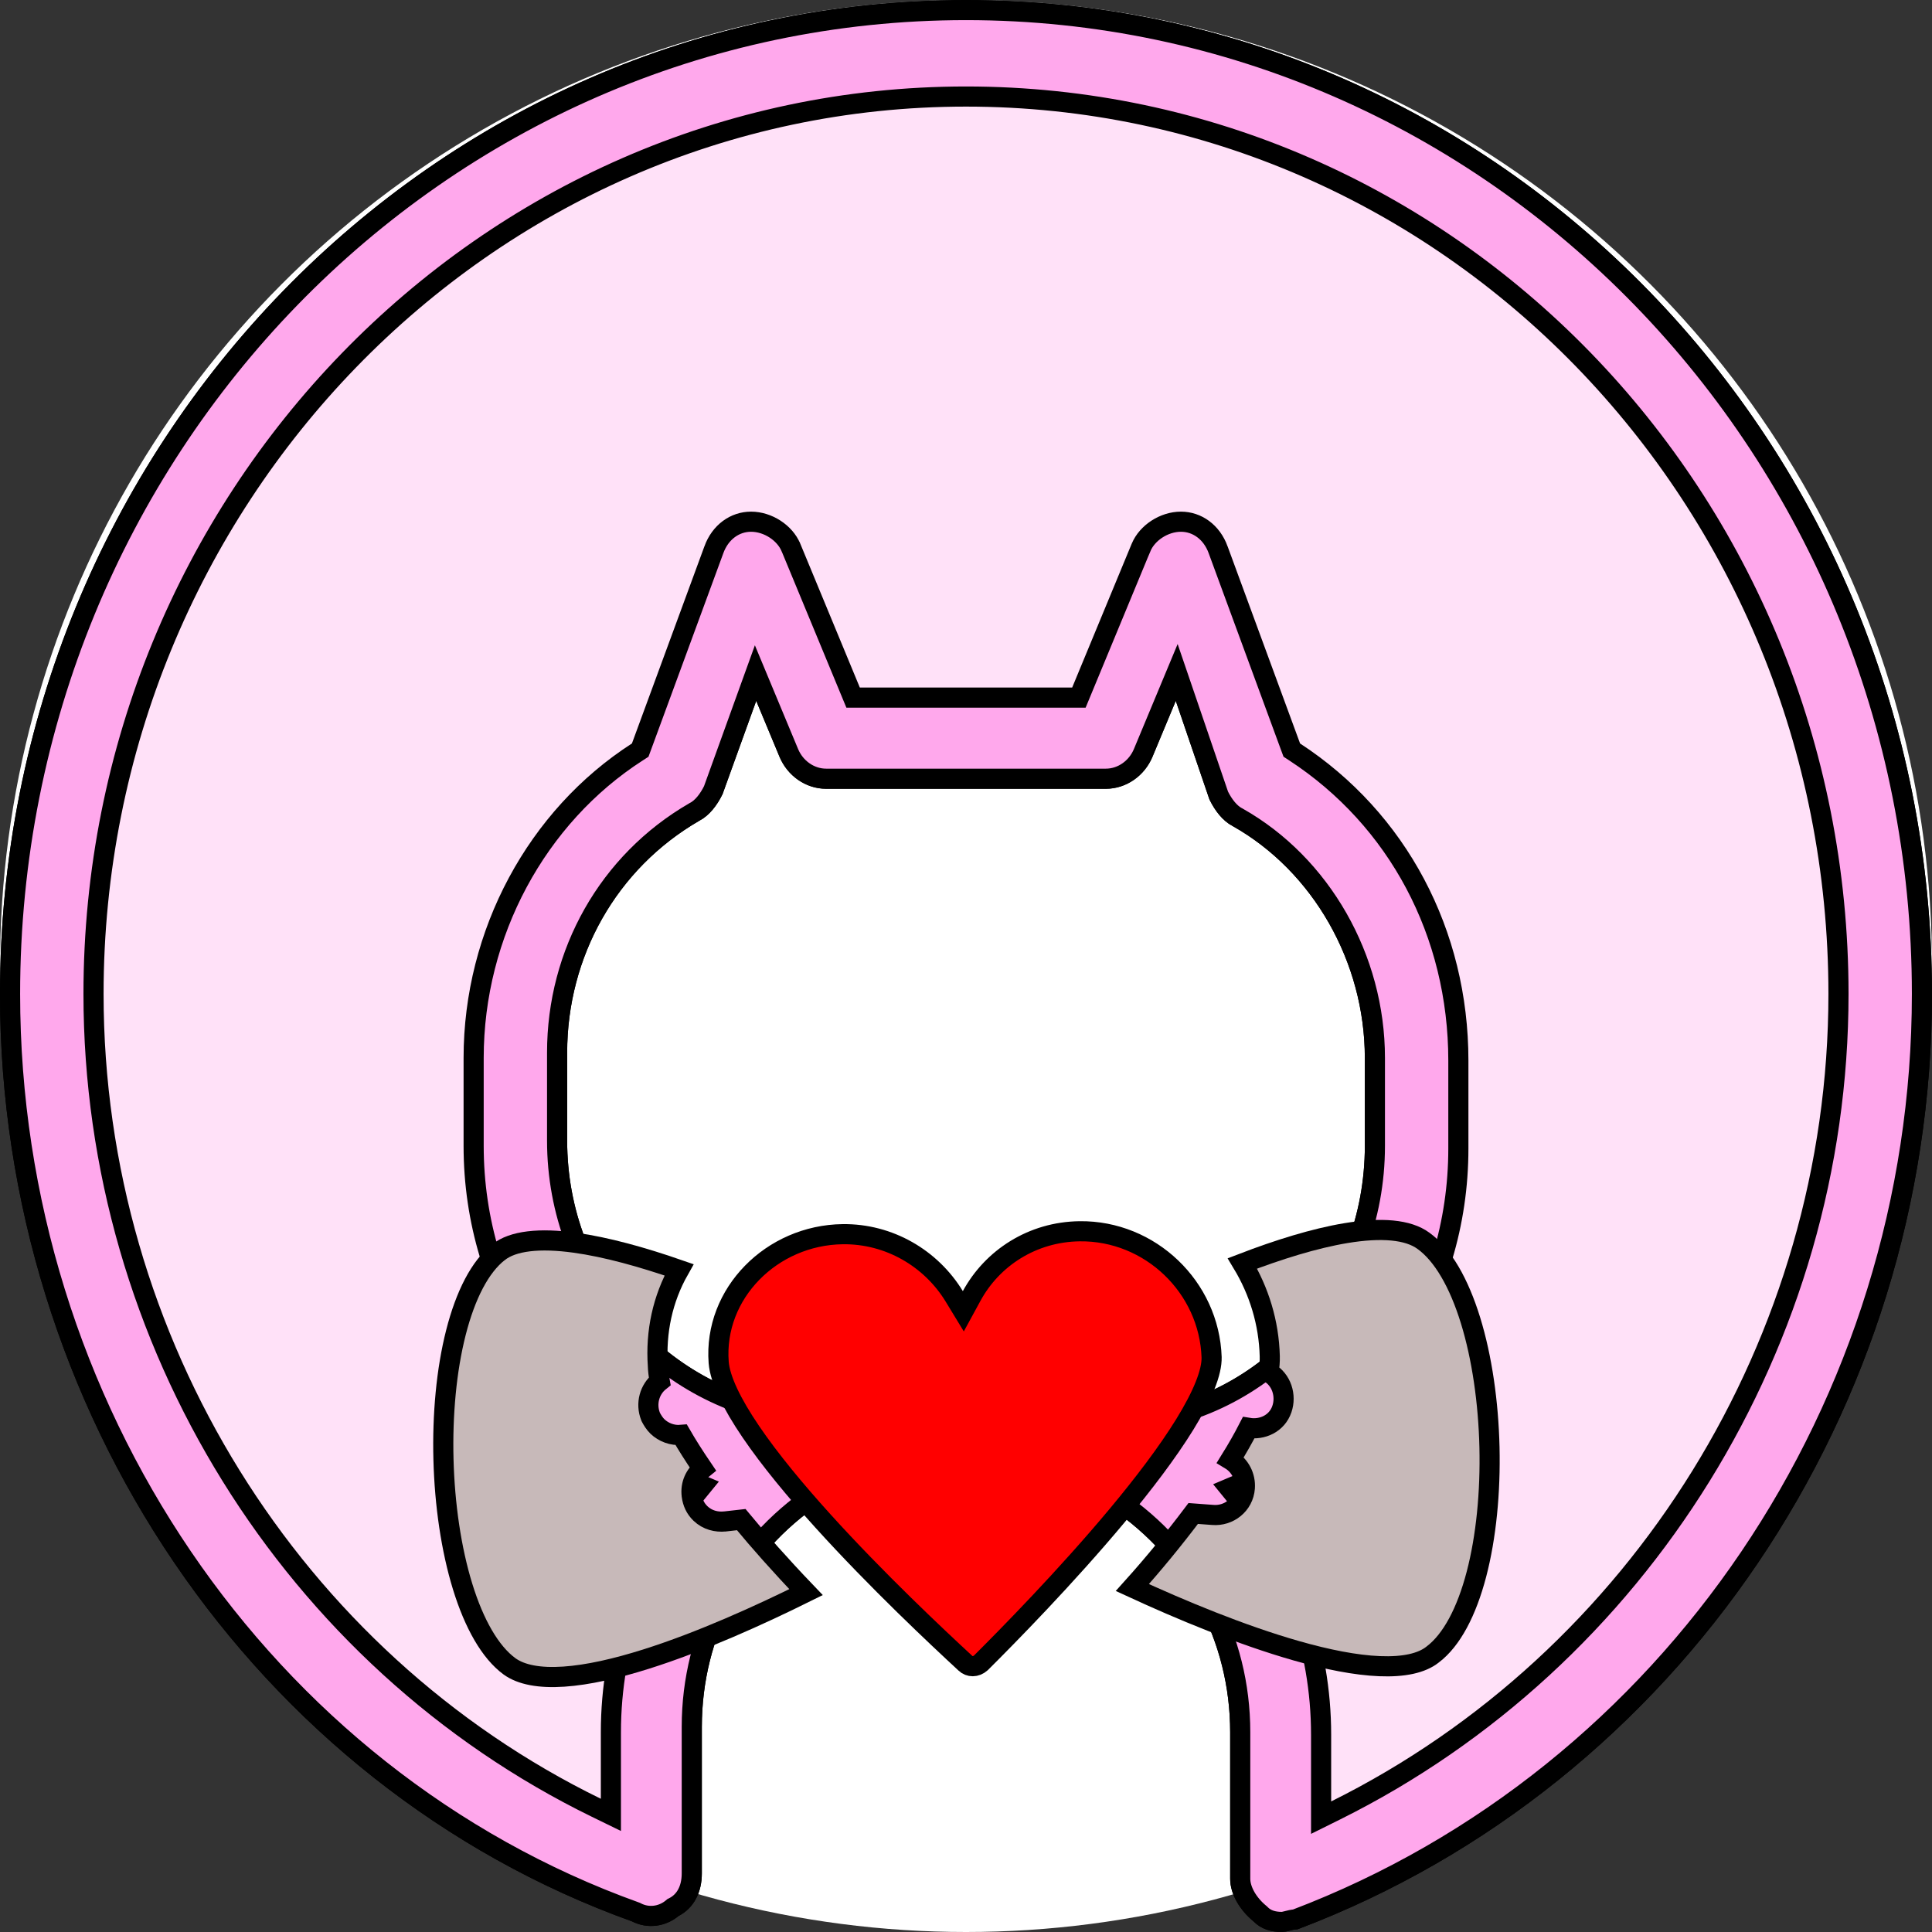 <svg width="96" height="96" viewBox="0 0 96 96" fill="none" xmlns="http://www.w3.org/2000/svg">
<rect x="0" y="0" width="96" height="96" fill="#333333" stroke="none"/>
<circle cx="48" cy="48" r="48" fill="white"/>
<path d="M62.643 95.122L62.623 95.102L62.602 95.084C62.024 94.609 61.626 93.943 61.626 93.352V86.069C61.626 81.404 59.359 77.147 55.495 74.538C54.72 73.964 54.336 73.099 54.534 72.284C54.743 71.425 55.474 70.784 56.294 70.676C63.122 69.983 68.318 64.064 68.318 56.938V52.568C68.318 47.629 65.654 42.956 61.5 40.613L61.492 40.608L61.483 40.604C61.115 40.414 60.796 40.009 60.559 39.532L58.897 34.663L58.47 33.413L57.962 34.633L56.804 37.413C56.488 38.171 55.759 38.694 54.949 38.694H41.051C40.241 38.694 39.512 38.171 39.196 37.413L38.038 34.633L37.543 33.444L37.106 34.655L35.443 39.264C35.206 39.742 34.886 40.149 34.517 40.339L34.506 40.344L34.495 40.351C30.218 42.826 27.682 47.364 27.682 52.303V56.673C27.682 63.809 32.887 69.584 39.702 70.411C40.523 70.517 41.257 71.159 41.466 72.019C41.681 72.903 41.347 73.834 40.565 74.237L40.539 74.25L40.514 74.267C36.645 76.875 34.374 81.135 34.374 85.804V93.087C34.374 93.876 34.053 94.47 33.487 94.761L33.439 94.785L33.398 94.82C32.899 95.231 32.212 95.326 31.628 95.026L31.599 95.011L31.569 95C12.991 88.322 0.5 69.849 0.5 49.39C0.5 22.376 21.78 0.5 48 0.5C74.22 0.5 95.5 22.376 95.5 49.39C95.5 69.819 83.043 88.277 64.369 95.372C64.215 95.384 64.075 95.42 63.978 95.445L63.961 95.45C63.82 95.486 63.754 95.5 63.7 95.5C63.266 95.5 62.903 95.389 62.643 95.122Z" fill="#FFA8EC" fill-opacity="0.35" stroke="black"/>
<path d="M62.643 95.122L62.623 95.102L62.602 95.084C62.024 94.609 61.626 93.943 61.626 93.352V86.069C61.626 81.404 59.359 77.147 55.495 74.538C54.72 73.965 54.336 73.099 54.534 72.284C54.743 71.425 55.474 70.784 56.293 70.676C63.122 69.983 68.318 64.064 68.318 56.938V52.568C68.318 47.629 65.654 42.956 61.5 40.613L61.492 40.608L61.483 40.604C61.115 40.414 60.796 40.009 60.559 39.532L58.897 34.663L58.47 33.413L57.962 34.633L56.804 37.413C56.488 38.171 55.759 38.694 54.949 38.694H41.051C40.241 38.694 39.512 38.171 39.196 37.413L38.038 34.633L37.543 33.444L37.106 34.655L35.442 39.264C35.206 39.742 34.886 40.149 34.517 40.339L34.506 40.344L34.495 40.351C30.218 42.826 27.682 47.364 27.682 52.303V56.673C27.682 63.809 32.888 69.585 39.703 70.411C40.523 70.517 41.257 71.159 41.466 72.019C41.681 72.903 41.347 73.834 40.565 74.237L40.539 74.25L40.514 74.267C36.645 76.875 34.374 81.135 34.374 85.804V93.087C34.374 93.876 34.053 94.47 33.487 94.761L33.439 94.785L33.398 94.82C32.899 95.231 32.212 95.326 31.628 95.026L31.599 95.011L31.569 95C12.991 88.322 0.5 69.849 0.5 49.39C0.5 22.376 21.78 0.5 48 0.5C74.22 0.5 95.5 22.376 95.5 49.39C95.5 69.819 83.043 88.277 64.369 95.372C64.215 95.384 64.075 95.42 63.978 95.445L63.961 95.45C63.82 95.486 63.754 95.5 63.7 95.5C63.266 95.5 62.903 95.389 62.643 95.122ZM29.636 89.829L30.355 90.18V89.379V86.069C30.355 81.682 31.86 77.556 34.489 74.335L34.911 73.819L34.297 73.559C27.922 70.858 23.535 64.42 23.535 56.938V52.568C23.535 46.377 26.67 40.579 31.67 37.364L31.811 37.273L31.869 37.116L35.472 27.317L35.472 27.316C35.794 26.433 36.521 25.923 37.319 25.923C38.157 25.923 38.998 26.474 39.302 27.204C39.302 27.204 39.302 27.204 39.303 27.205L42.262 34.354L42.39 34.663H42.724H53.276H53.61L53.738 34.354L56.697 27.205C56.697 27.204 56.698 27.204 56.698 27.204C57.002 26.474 57.843 25.923 58.681 25.923C59.479 25.923 60.206 26.433 60.528 27.316L60.528 27.317L64.131 37.116L64.189 37.272L64.327 37.362C69.457 40.709 72.465 46.375 72.465 52.701V57.07C72.465 64.553 68.078 70.99 61.703 73.691L61.089 73.951L61.511 74.468C64.14 77.689 65.645 81.814 65.645 86.201V89.512V90.318L66.367 89.96C81.465 82.46 91.353 66.661 91.353 49.39C91.353 24.764 71.968 4.797 48 4.797C24.031 4.797 4.647 24.897 4.647 49.39C4.647 66.66 14.534 82.461 29.636 89.829Z" fill="#FFA8EC" stroke="black"/>
<path d="M47.416 64.415L47.867 65.156L48.282 64.394C49.307 62.509 51.297 61.21 53.648 61.181C57.155 61.138 60.088 63.962 60.204 67.442C60.213 67.804 60.108 68.277 59.875 68.856C59.645 69.431 59.303 70.078 58.873 70.776C58.011 72.173 56.82 73.737 55.533 75.281C52.967 78.359 50.059 81.312 48.74 82.626C48.487 82.851 48.171 82.838 47.973 82.647L47.973 82.647L47.965 82.64C46.598 81.376 43.587 78.556 40.882 75.566C39.528 74.07 38.26 72.541 37.314 71.15C36.353 69.737 35.779 68.543 35.711 67.7C35.45 64.27 38.35 61.369 41.874 61.326C44.175 61.297 46.263 62.523 47.416 64.415Z" fill="#FF0000" stroke="black"/>
<path d="M36.021 75.6L36.025 75.6L36.832 75.509C37.71 76.573 38.767 77.769 40.052 79.112C37.75 80.253 34.82 81.584 32.097 82.442C30.611 82.911 29.209 83.231 28.015 83.311C26.808 83.392 25.898 83.221 25.316 82.799C24.36 82.098 23.56 80.695 22.986 78.83C22.418 76.983 22.095 74.763 22.036 72.529C21.977 70.294 22.182 68.07 22.654 66.216C23.131 64.341 23.858 62.93 24.777 62.217L24.781 62.215C25.128 61.941 25.625 61.759 26.277 61.681C26.928 61.602 27.701 61.631 28.565 61.75C30.127 61.965 31.93 62.467 33.741 63.097C32.926 64.538 32.572 66.177 32.69 67.87C32.695 68.057 32.719 68.311 32.781 68.633C32.273 69.039 32.074 69.748 32.326 70.384L32.336 70.409L32.349 70.434C32.412 70.554 32.526 70.745 32.668 70.881C32.972 71.174 33.409 71.339 33.851 71.299C34.138 71.795 34.49 72.352 34.915 72.978C34.538 73.279 34.3 73.756 34.371 74.315L34.371 74.315L34.371 74.32C34.417 74.656 34.546 74.953 34.805 75.203C35.152 75.537 35.607 75.643 36.021 75.6Z" fill="#C7B9B9" stroke="black"/>
<path d="M70.728 61.654L70.728 61.654L70.733 61.657C71.694 62.351 72.497 63.75 73.071 65.613C73.639 67.458 73.958 69.678 74.011 71.911C74.063 74.145 73.848 76.369 73.364 78.221C72.874 80.093 72.13 81.501 71.193 82.208L71.193 82.208L71.183 82.216C70.644 82.644 69.757 82.841 68.548 82.791C67.355 82.743 65.938 82.459 64.427 82.029C61.653 81.239 58.639 79.979 56.266 78.884C57.336 77.694 58.359 76.441 59.29 75.204L60.258 75.276C61.06 75.344 61.793 74.771 61.855 73.938C61.898 73.362 61.61 72.822 61.138 72.537C61.477 71.992 61.776 71.465 62.041 70.949C62.711 71.061 63.448 70.745 63.697 70.015C63.924 69.352 63.688 68.549 63.033 68.19C63.08 67.912 63.1 67.641 63.094 67.391C63.051 65.724 62.563 64.153 61.735 62.779C63.526 62.091 65.315 61.533 66.878 61.273C68.64 60.981 69.969 61.094 70.728 61.654Z" fill="#C7B9B9" stroke="black"/>
</svg>
